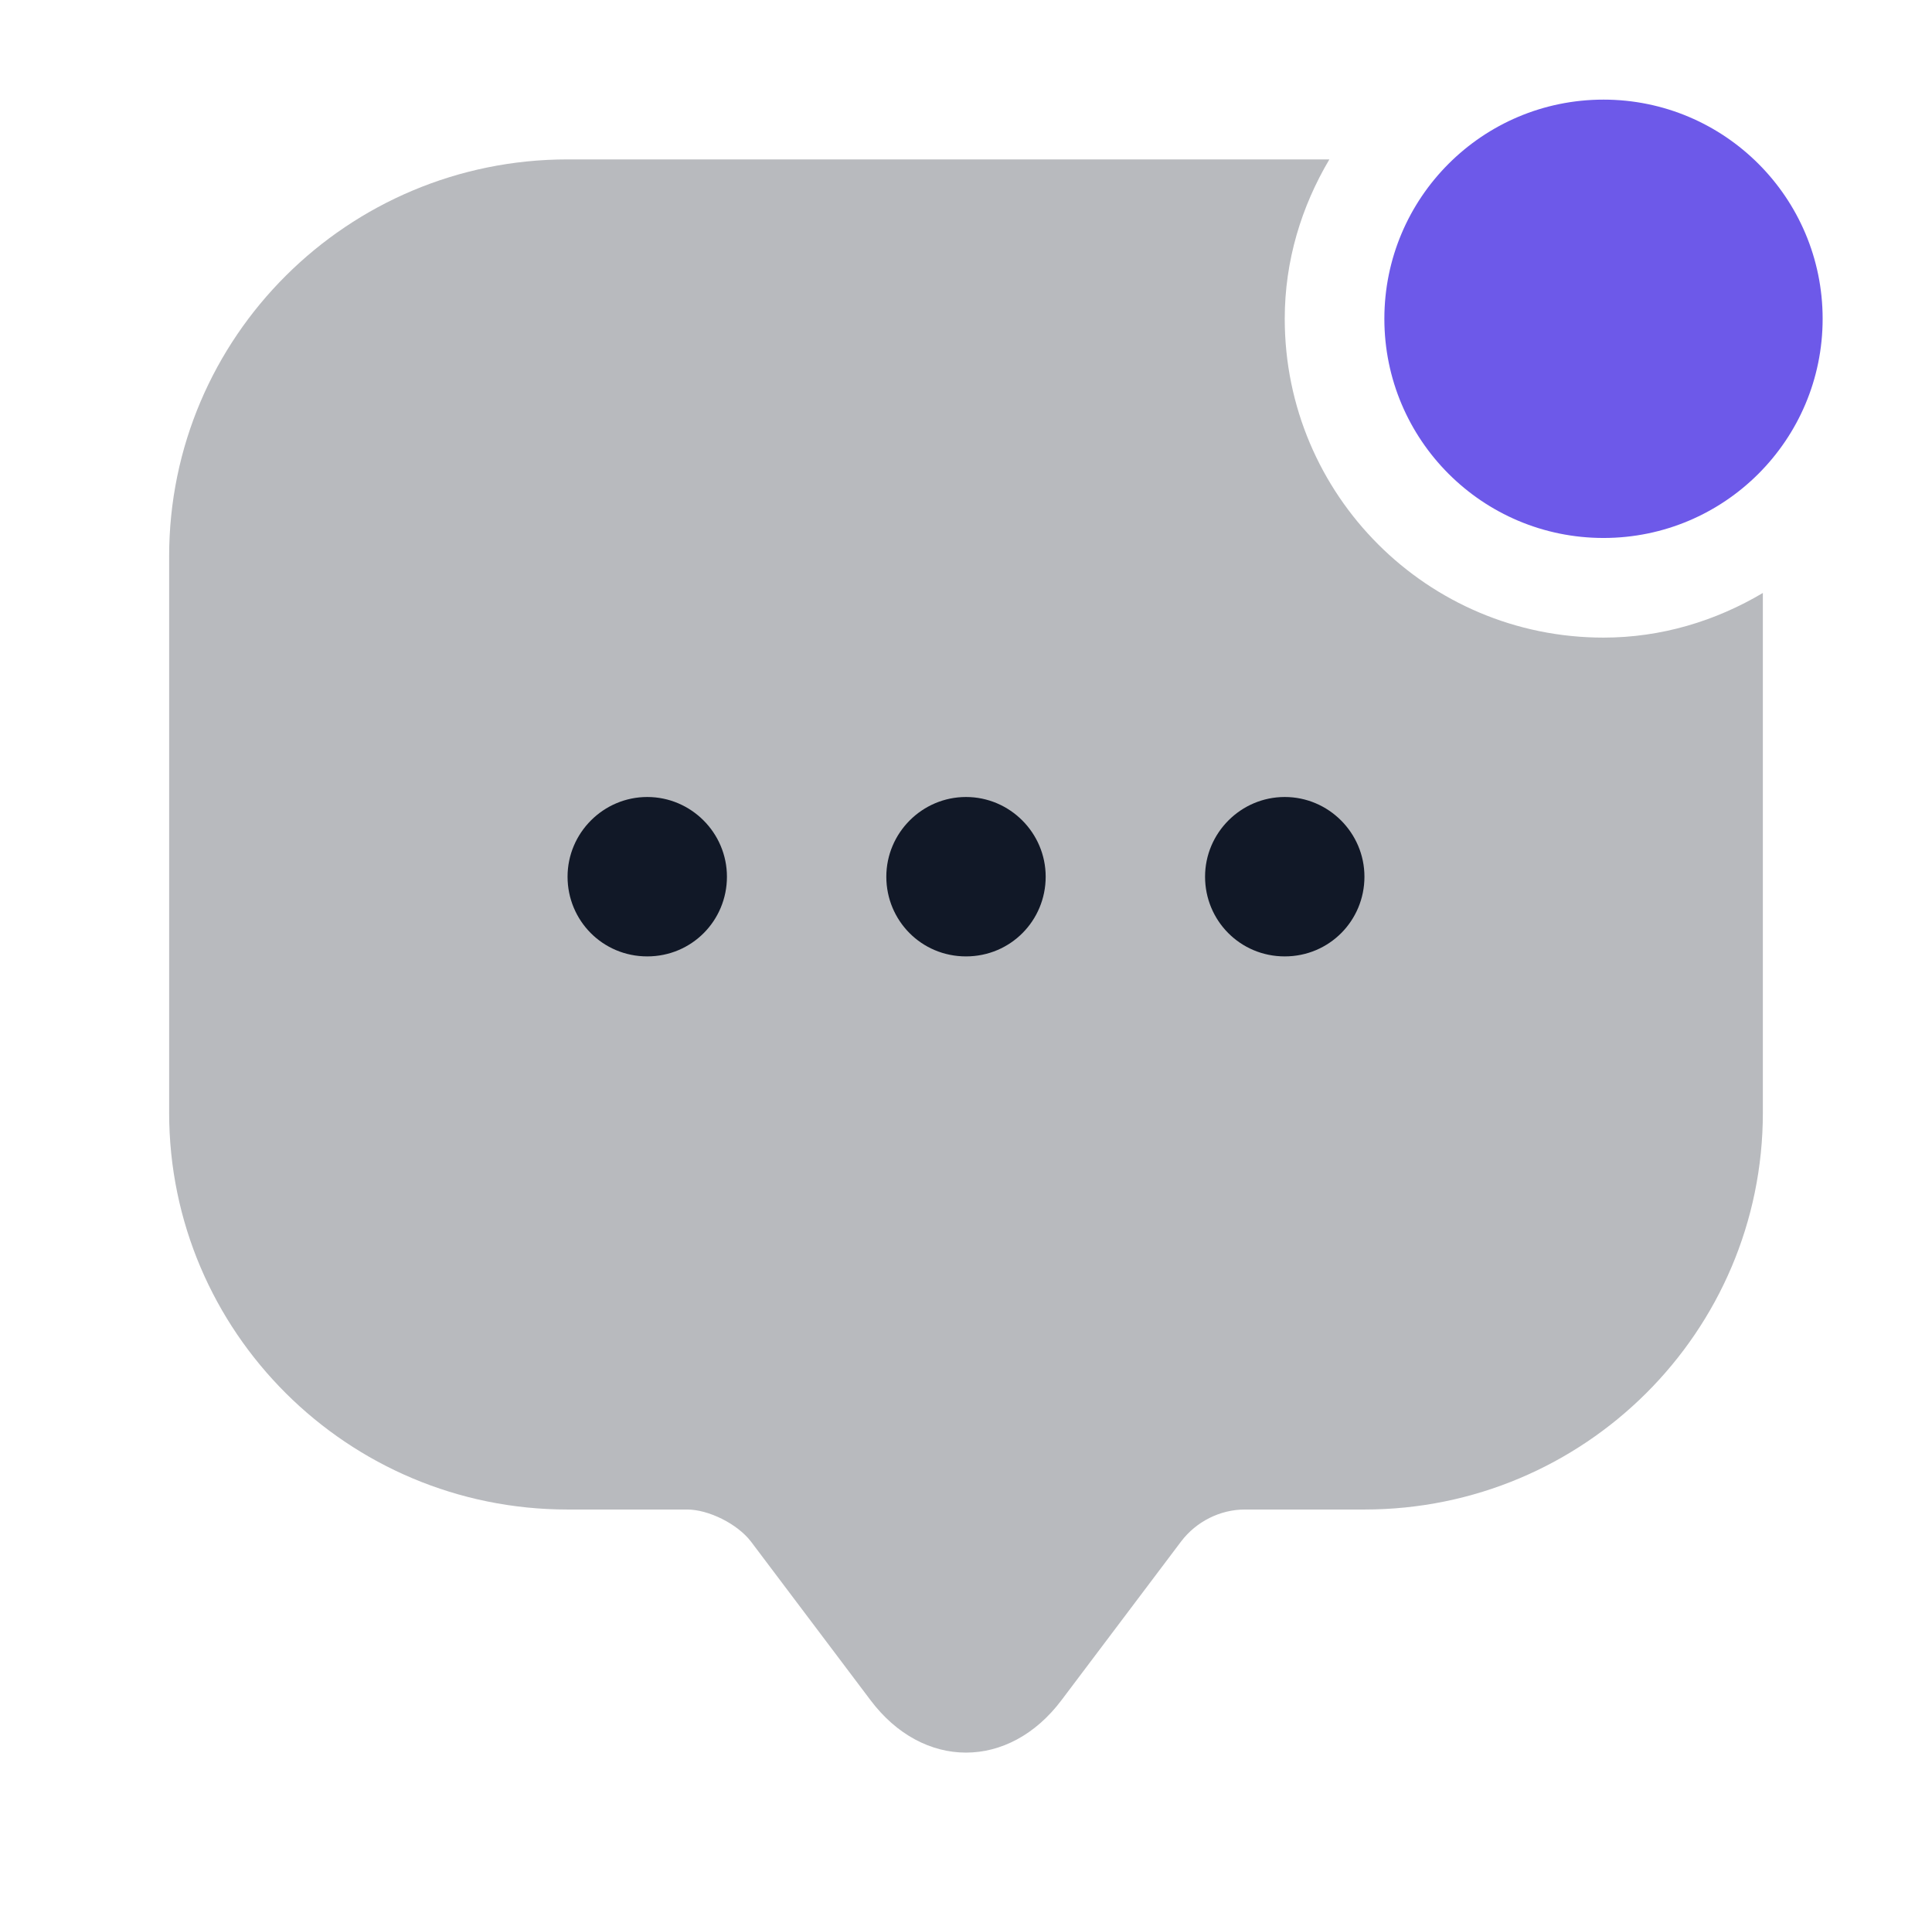 <svg width="99" height="98" viewBox="0 0 99 98" fill="none" xmlns="http://www.w3.org/2000/svg">
<path d="M82.167 27.562C88.368 27.562 93.396 22.535 93.396 16.333C93.396 10.132 88.368 5.104 82.167 5.104C75.965 5.104 70.938 10.132 70.938 16.333C70.938 22.535 75.965 27.562 82.167 27.562Z" fill="#6D59E9"/>
<path opacity="0.3" d="M82.167 32.667C73.142 32.667 65.833 25.358 65.833 16.333C65.833 13.352 66.691 10.576 68.12 8.167H29.083C17.813 8.167 8.667 17.273 8.667 28.502V52.92V57.003C8.667 68.233 17.813 77.338 29.083 77.338H35.208C36.311 77.338 37.781 78.073 38.475 78.972L44.6 87.097C47.295 90.691 51.705 90.691 54.4 87.097L60.525 78.972C61.301 77.951 62.526 77.338 63.792 77.338H69.917C81.187 77.338 90.333 68.233 90.333 57.003V30.38C87.924 31.809 85.147 32.667 82.167 32.667Z" fill="#111827"/>
<path d="M49.5 49C47.213 49 45.417 47.163 45.417 44.917C45.417 42.671 47.254 40.833 49.5 40.833C51.746 40.833 53.583 42.671 53.583 44.917C53.583 47.163 51.787 49 49.5 49Z" fill="#111827"/>
<path d="M65.833 49C63.547 49 61.75 47.163 61.75 44.917C61.75 42.671 63.587 40.833 65.833 40.833C68.079 40.833 69.917 42.671 69.917 44.917C69.917 47.163 68.12 49 65.833 49Z" fill="#111827"/>
<path d="M33.167 49C30.88 49 29.083 47.163 29.083 44.917C29.083 42.671 30.921 40.833 33.167 40.833C35.413 40.833 37.25 42.671 37.25 44.917C37.25 47.163 35.453 49 33.167 49Z" fill="#111827"/>
</svg>
